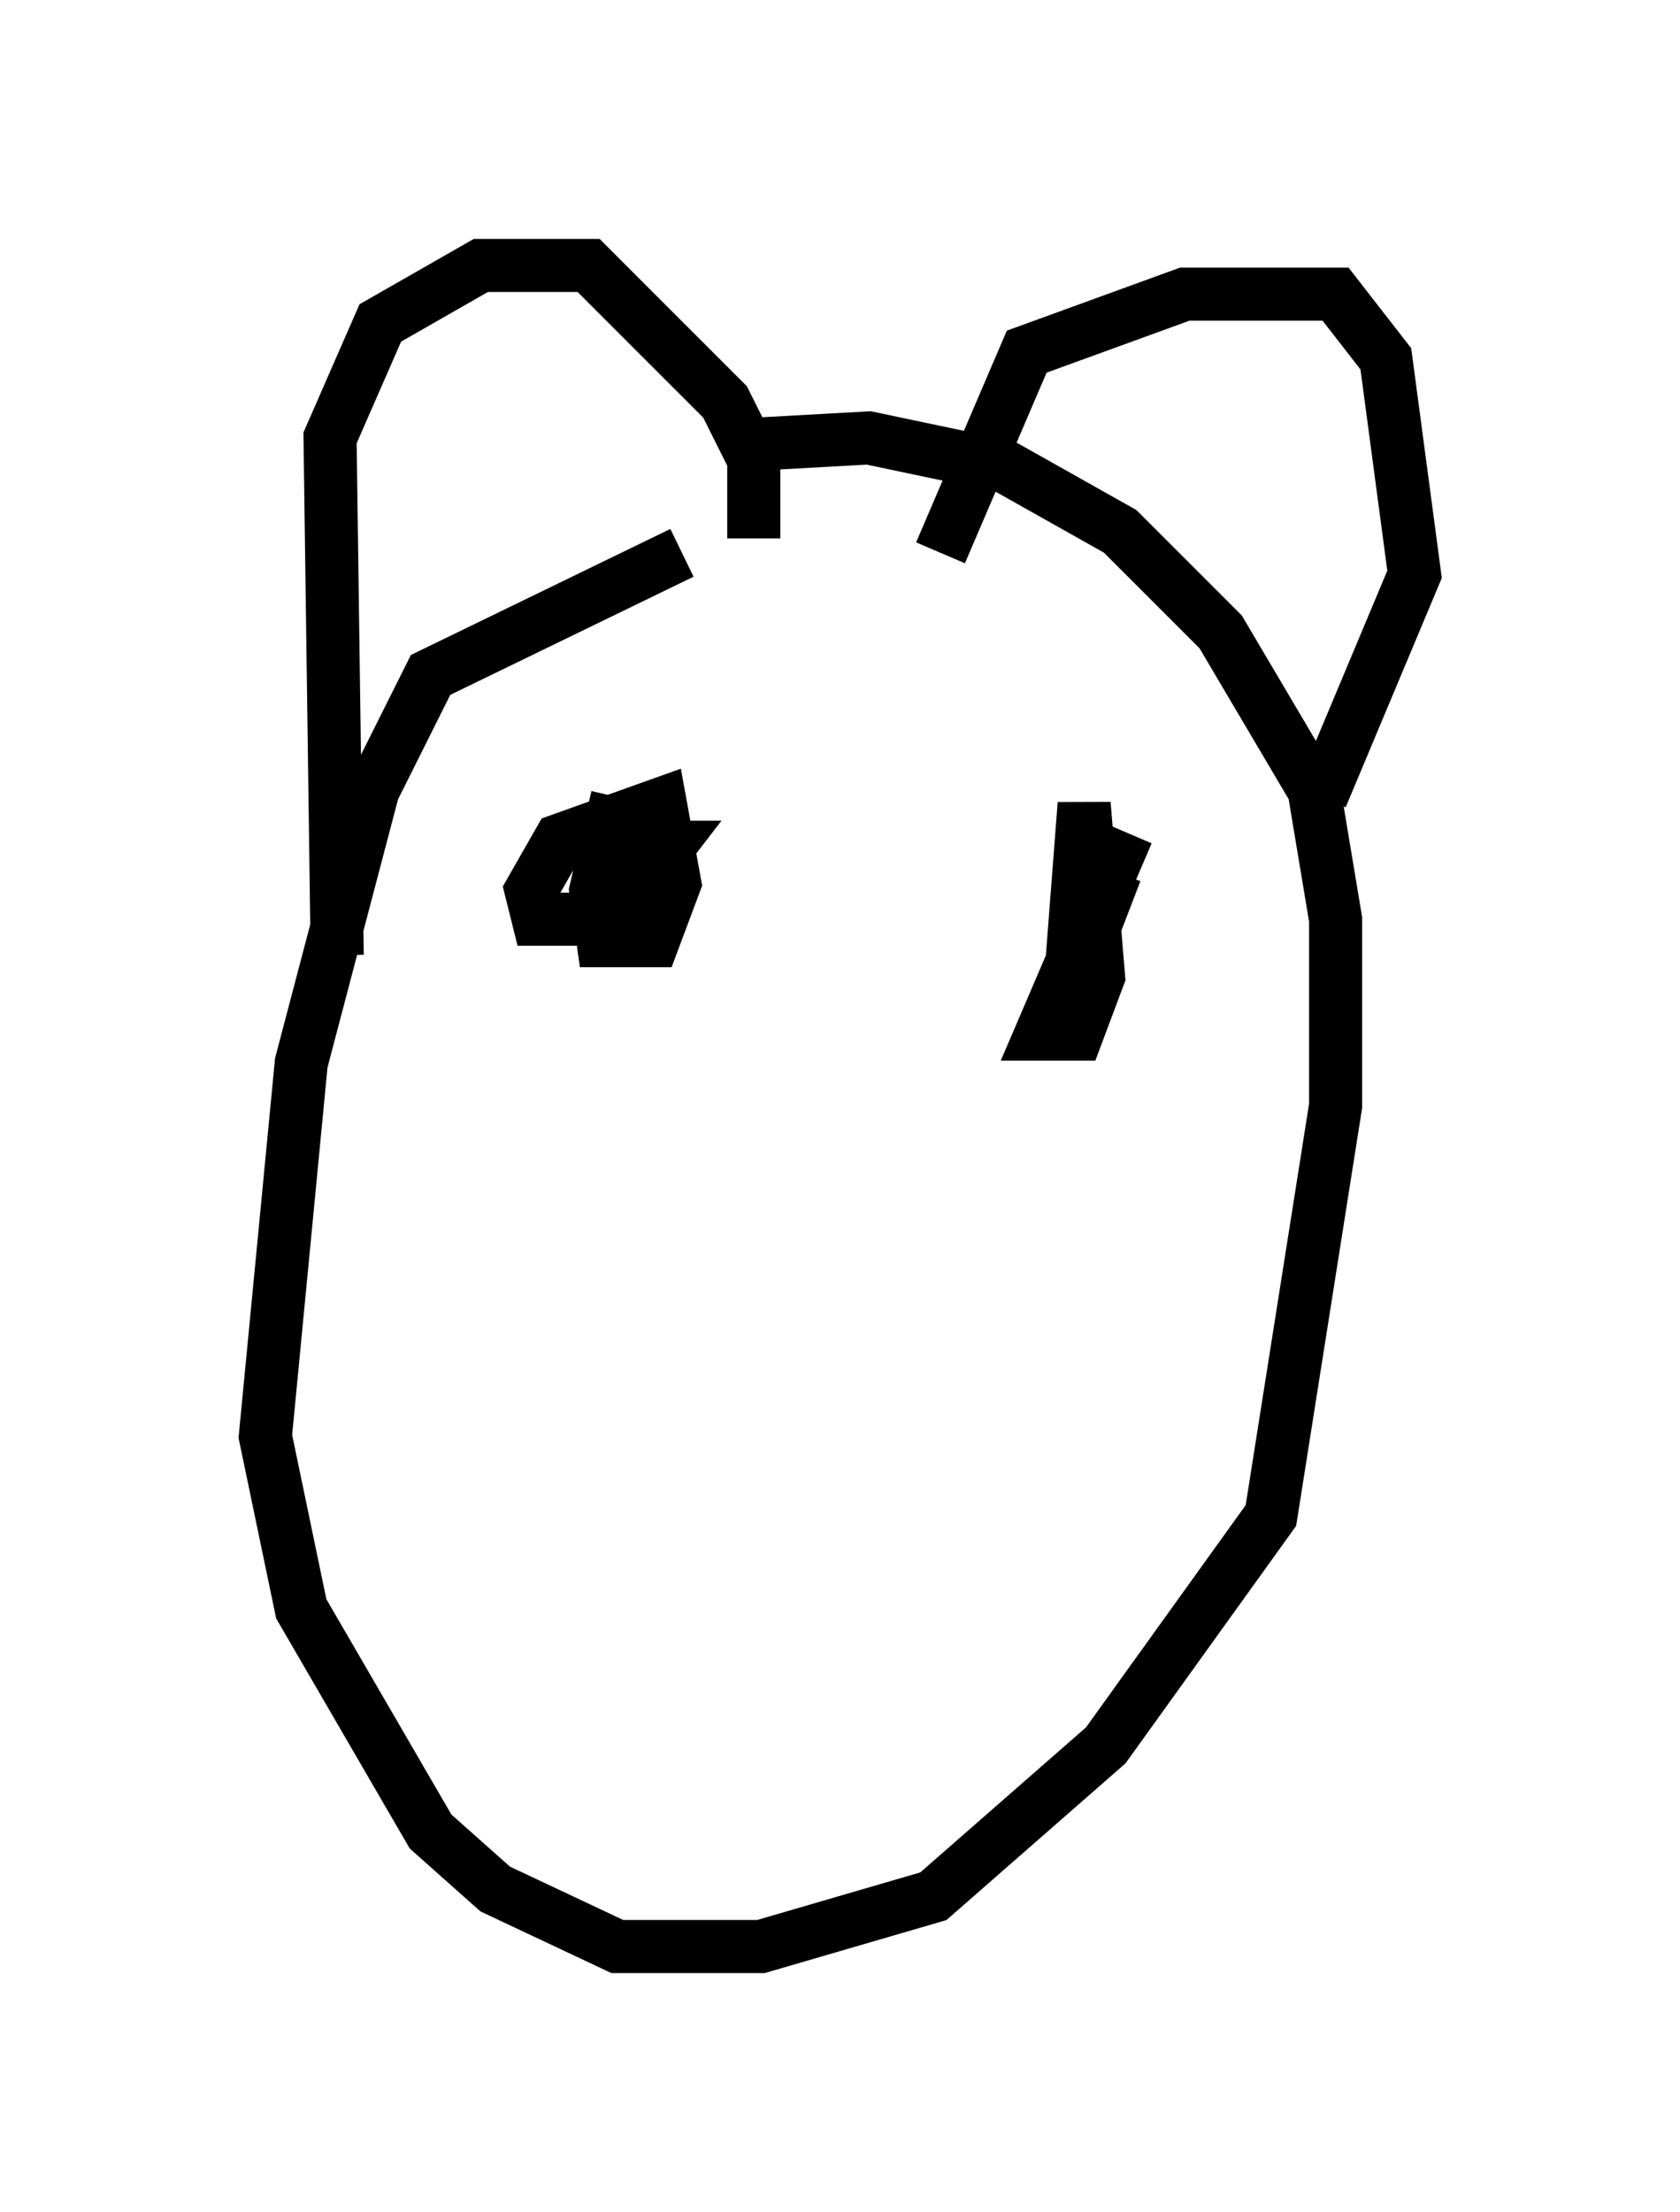 <?xml version="1.0" encoding="utf-8" ?>
<svg baseProfile="full" height="41.664" version="1.1" width="31.651" xmlns="http://www.w3.org/2000/svg" xmlns:ev="http://www.w3.org/2001/xml-events" xmlns:xlink="http://www.w3.org/1999/xlink"><defs /><rect fill="white" height="41.664" width="31.651" x="0" y="0" /><path d="M17.178, 9.33 m-4.33, 1.083 l-4.736, 2.3 -1.083, 2.165 l-1.353, 5.142 -0.677, 7.036 l0.677, 3.248 2.436, 4.195 l1.218, 1.083 2.3, 1.083 l2.706, 0.0 3.248, -0.947 l3.248, -2.842 3.112, -4.33 l1.218, -7.713 0.0, -3.518 l-0.406, -2.436 -1.759, -2.977 l-1.894, -1.894 -2.165, -1.218 l-2.571, -0.541 -2.436, 0.135 m-7.578, 9.607 l-0.135, -9.743 0.947, -2.165 l1.894, -1.083 2.03, 0.0 l2.571, 2.571 0.541, 1.083 l0.0, 1.488 m3.518, 0.271 l1.624, -3.789 2.977, -1.083 l2.842, 0.0 0.947, 1.218 l0.541, 4.059 -1.759, 4.195 m-13.261, 0.0 l-0.406, 1.759 0.135, 0.947 l0.947, 0.0 0.406, -1.083 l-0.271, -1.488 -1.894, 0.677 l-0.541, 0.947 0.135, 0.541 l1.759, 0.0 0.406, -0.677 l0.0, -0.677 -0.541, -0.135 l-0.541, 1.894 1.353, -1.759 l-0.677, 0.0 m9.337, -0.271 l-1.624, 3.789 0.677, 0.0 l0.406, -1.083 -0.271, -3.248 l-0.271, 3.518 0.677, -1.759 l-0.812, -0.271 " fill="none" stroke="black" stroke-width="1" /></svg>